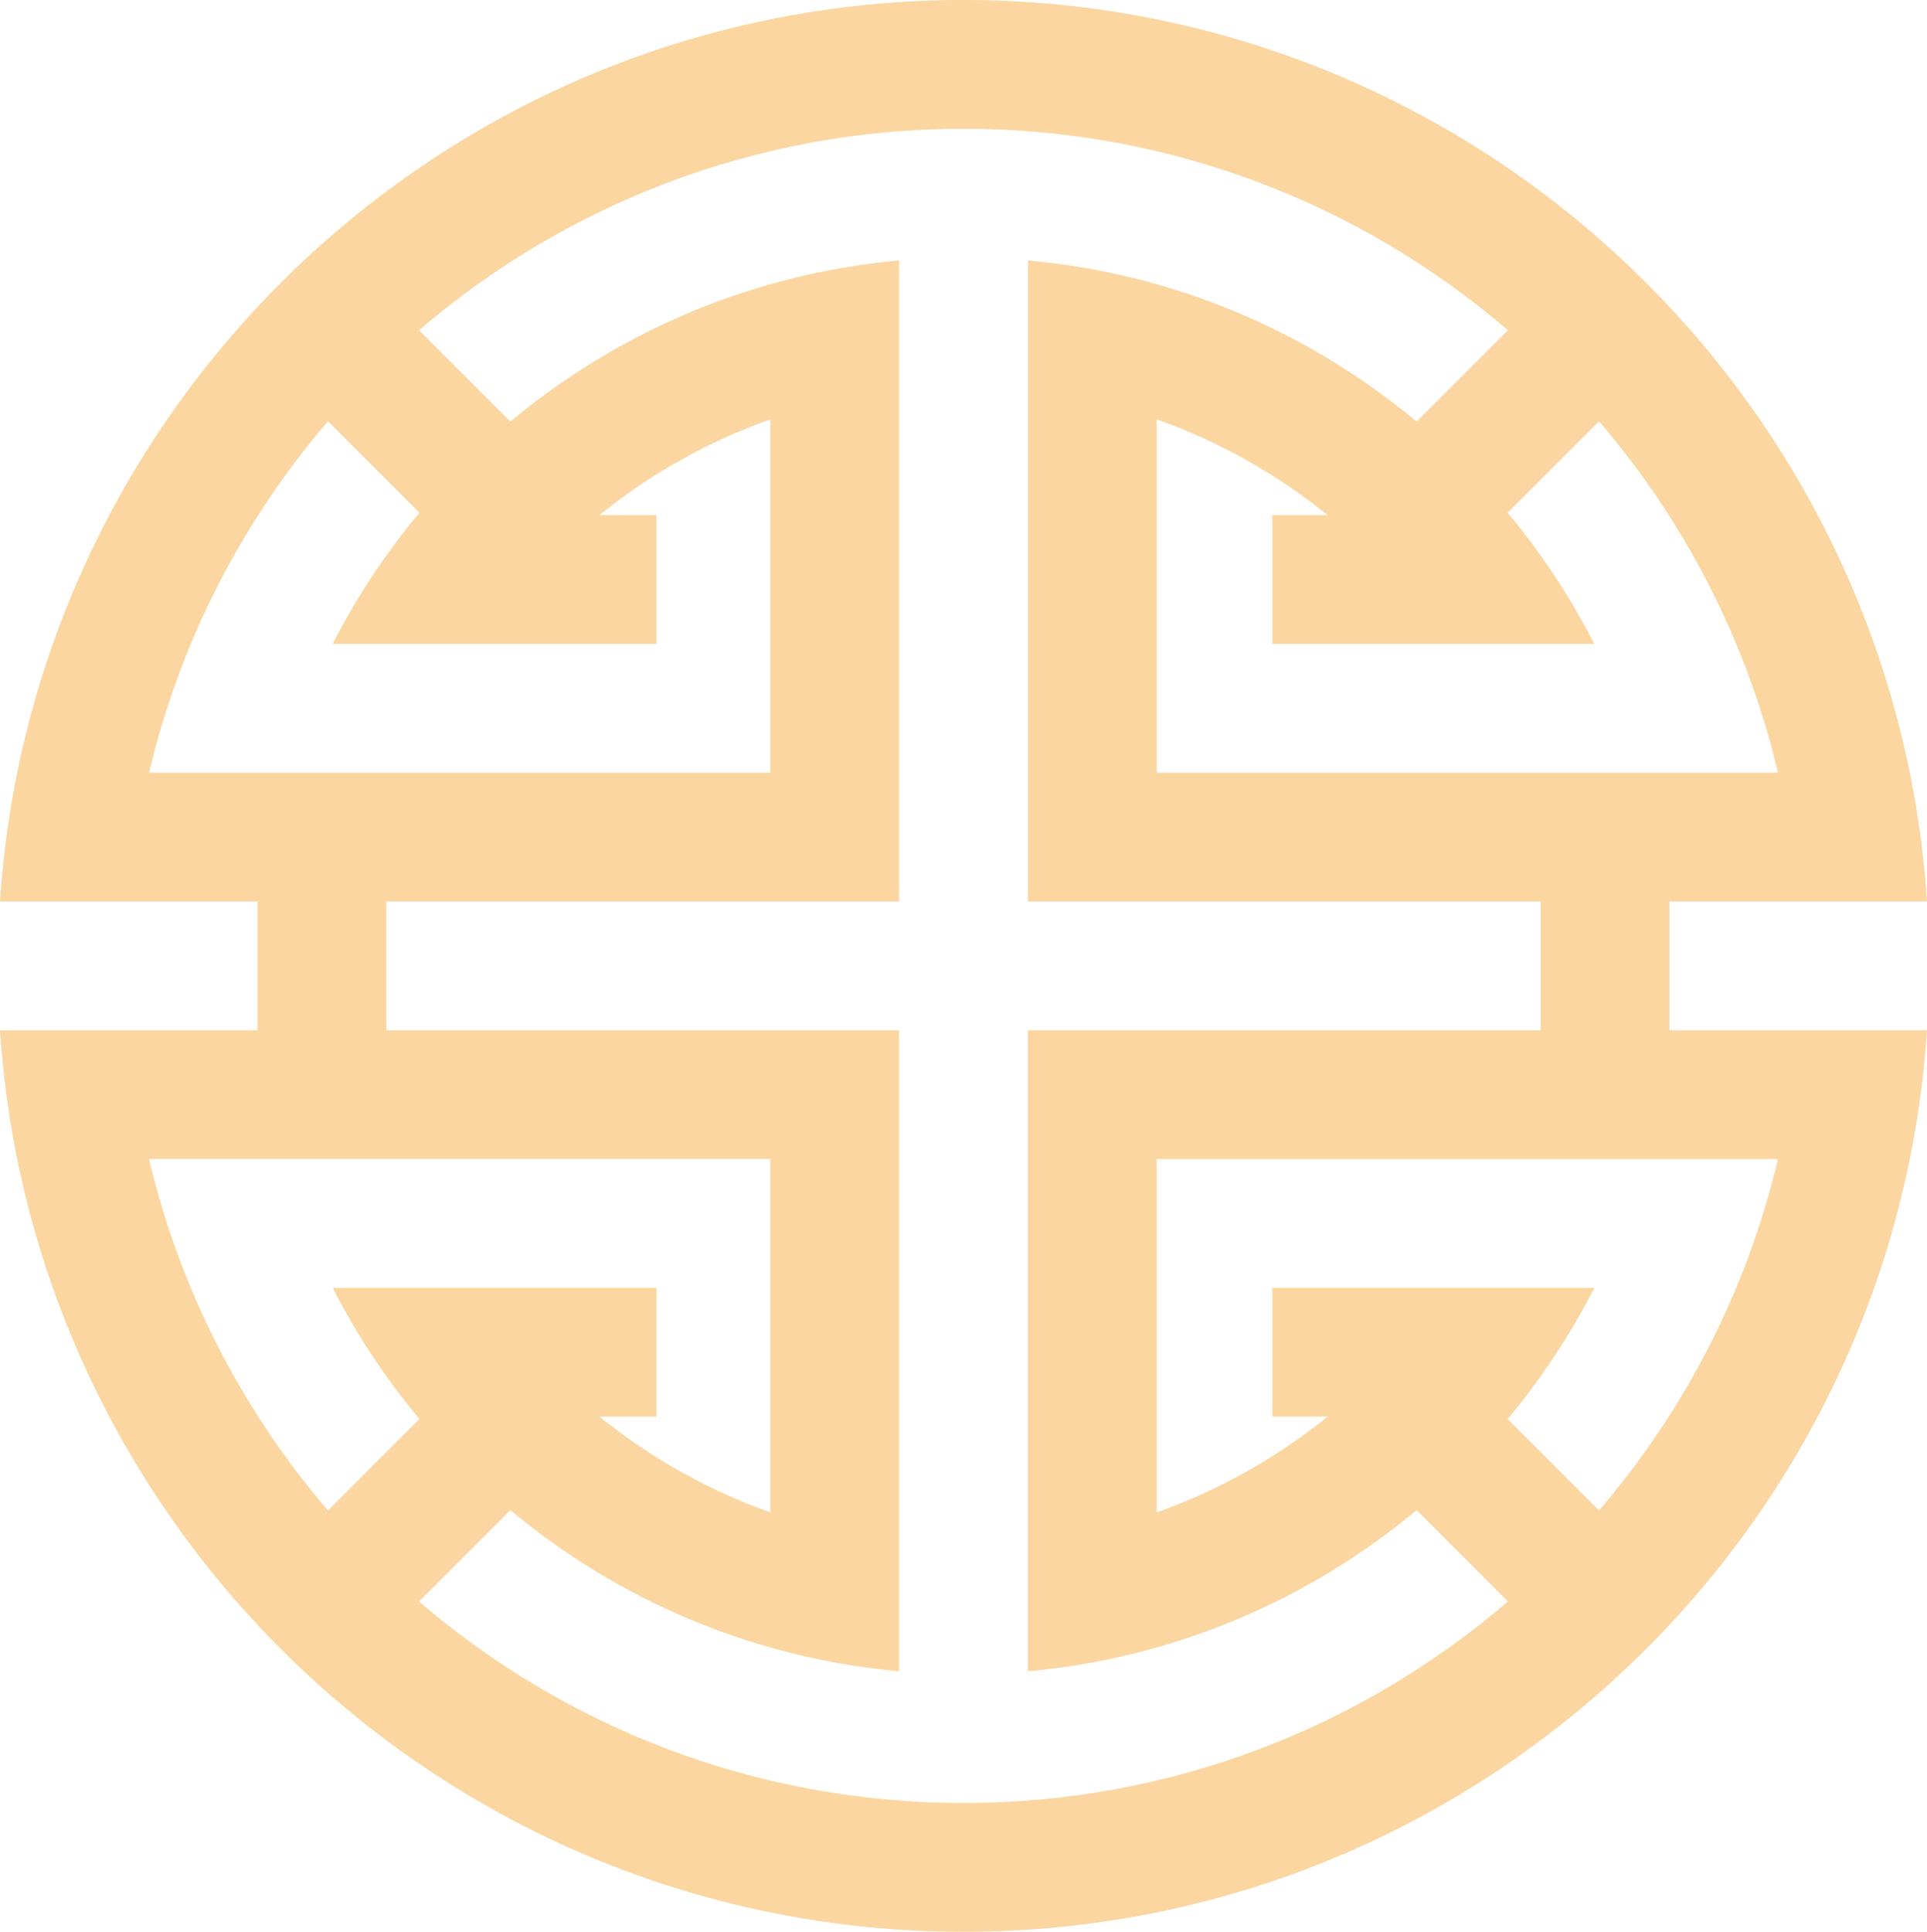 <?xml version="1.0" encoding="iso-8859-1"?>
<!-- Generator: Adobe Illustrator 17.0.0, SVG Export Plug-In . SVG Version: 6.00 Build 0)  -->
<!DOCTYPE svg PUBLIC "-//W3C//DTD SVG 1.1//EN" "http://www.w3.org/Graphics/SVG/1.1/DTD/svg11.dtd">
<svg version="1.1" id="&#x421;&#x43B;&#x43E;&#x439;_2"
	 xmlns="http://www.w3.org/2000/svg" xmlns:xlink="http://www.w3.org/1999/xlink" x="0px" y="0px" width="81.412px"
	 height="81.598px" viewBox="0 0 81.412 81.598" style="enable-background:new 0 0 81.412 81.598;" xml:space="preserve">
<g>
	<path style="fill-rule:evenodd;clip-rule:evenodd;fill:#FBD6A0;" d="M75.115,48.959c-1.317,5.573-3.953,10.636-7.558,14.843
		l-3.861-3.862c1.415-1.699,2.646-3.556,3.661-5.541c-4.535,0-9.066,0-13.602,0v5.438h2.334c-2.14,1.731-4.579,3.109-7.222,4.047
		V48.959C57.617,48.959,66.367,48.959,75.115,48.959L75.115,48.959z M16.322,38.078v5.44h21.663c0,9.026,0,18.049,0,27.076
		c-6.219-0.561-11.889-3.025-16.422-6.805l-3.861,3.859c6.184,5.303,14.218,8.509,23.003,8.509c8.784,0,16.82-3.206,23.002-8.509
		l-3.858-3.859c-4.535,3.78-10.204,6.244-16.423,6.805c0-9.026,0-18.05,0-27.076h21.663v-5.44H43.427c0-9.026,0-18.05,0-27.076
		c6.219,0.56,11.888,3.025,16.423,6.806l3.858-3.859c-6.182-5.303-14.218-8.51-23.002-8.51c-8.785,0-16.819,3.207-23.003,8.51
		l3.861,3.859c4.533-3.781,10.203-6.246,16.422-6.806c0,9.026,0,18.05,0,27.076H16.322L16.322,38.078z M10.881,43.518v-5.44H0
		C1.399,16.819,19.092,0,40.706,0c21.615,0,39.308,16.819,40.706,38.078H70.531v5.44h10.881c-1.398,21.259-19.09,38.08-40.706,38.08
		c-21.614,0-39.307-16.82-40.706-38.08H10.881L10.881,43.518z M75.115,32.638c-1.317-5.574-3.953-10.637-7.558-14.844l-3.861,3.862
		c1.415,1.699,2.646,3.557,3.661,5.542c-4.535,0-9.066,0-13.602,0v-5.44h2.334c-2.14-1.73-4.579-3.108-7.222-4.044v14.924
		C57.617,32.638,66.367,32.638,75.115,32.638L75.115,32.638z M13.856,17.794c-3.607,4.207-6.241,9.27-7.558,14.844
		c8.749,0,17.497,0,26.247,0V17.714c-2.644,0.937-5.081,2.314-7.22,4.044h2.41v5.44c-4.56,0-9.12,0-13.679,0
		c1.014-1.985,2.245-3.842,3.663-5.54L13.856,17.794L13.856,17.794z M13.856,63.802c-3.607-4.207-6.241-9.27-7.558-14.843
		c8.749,0,17.497,0,26.247,0v14.924c-2.644-0.938-5.081-2.316-7.22-4.047h2.41v-5.438c-4.56,0-9.12,0-13.679,0
		c1.014,1.984,2.245,3.842,3.663,5.541L13.856,63.802L13.856,63.802z"/>
</g>
<g>
</g>
</svg>

